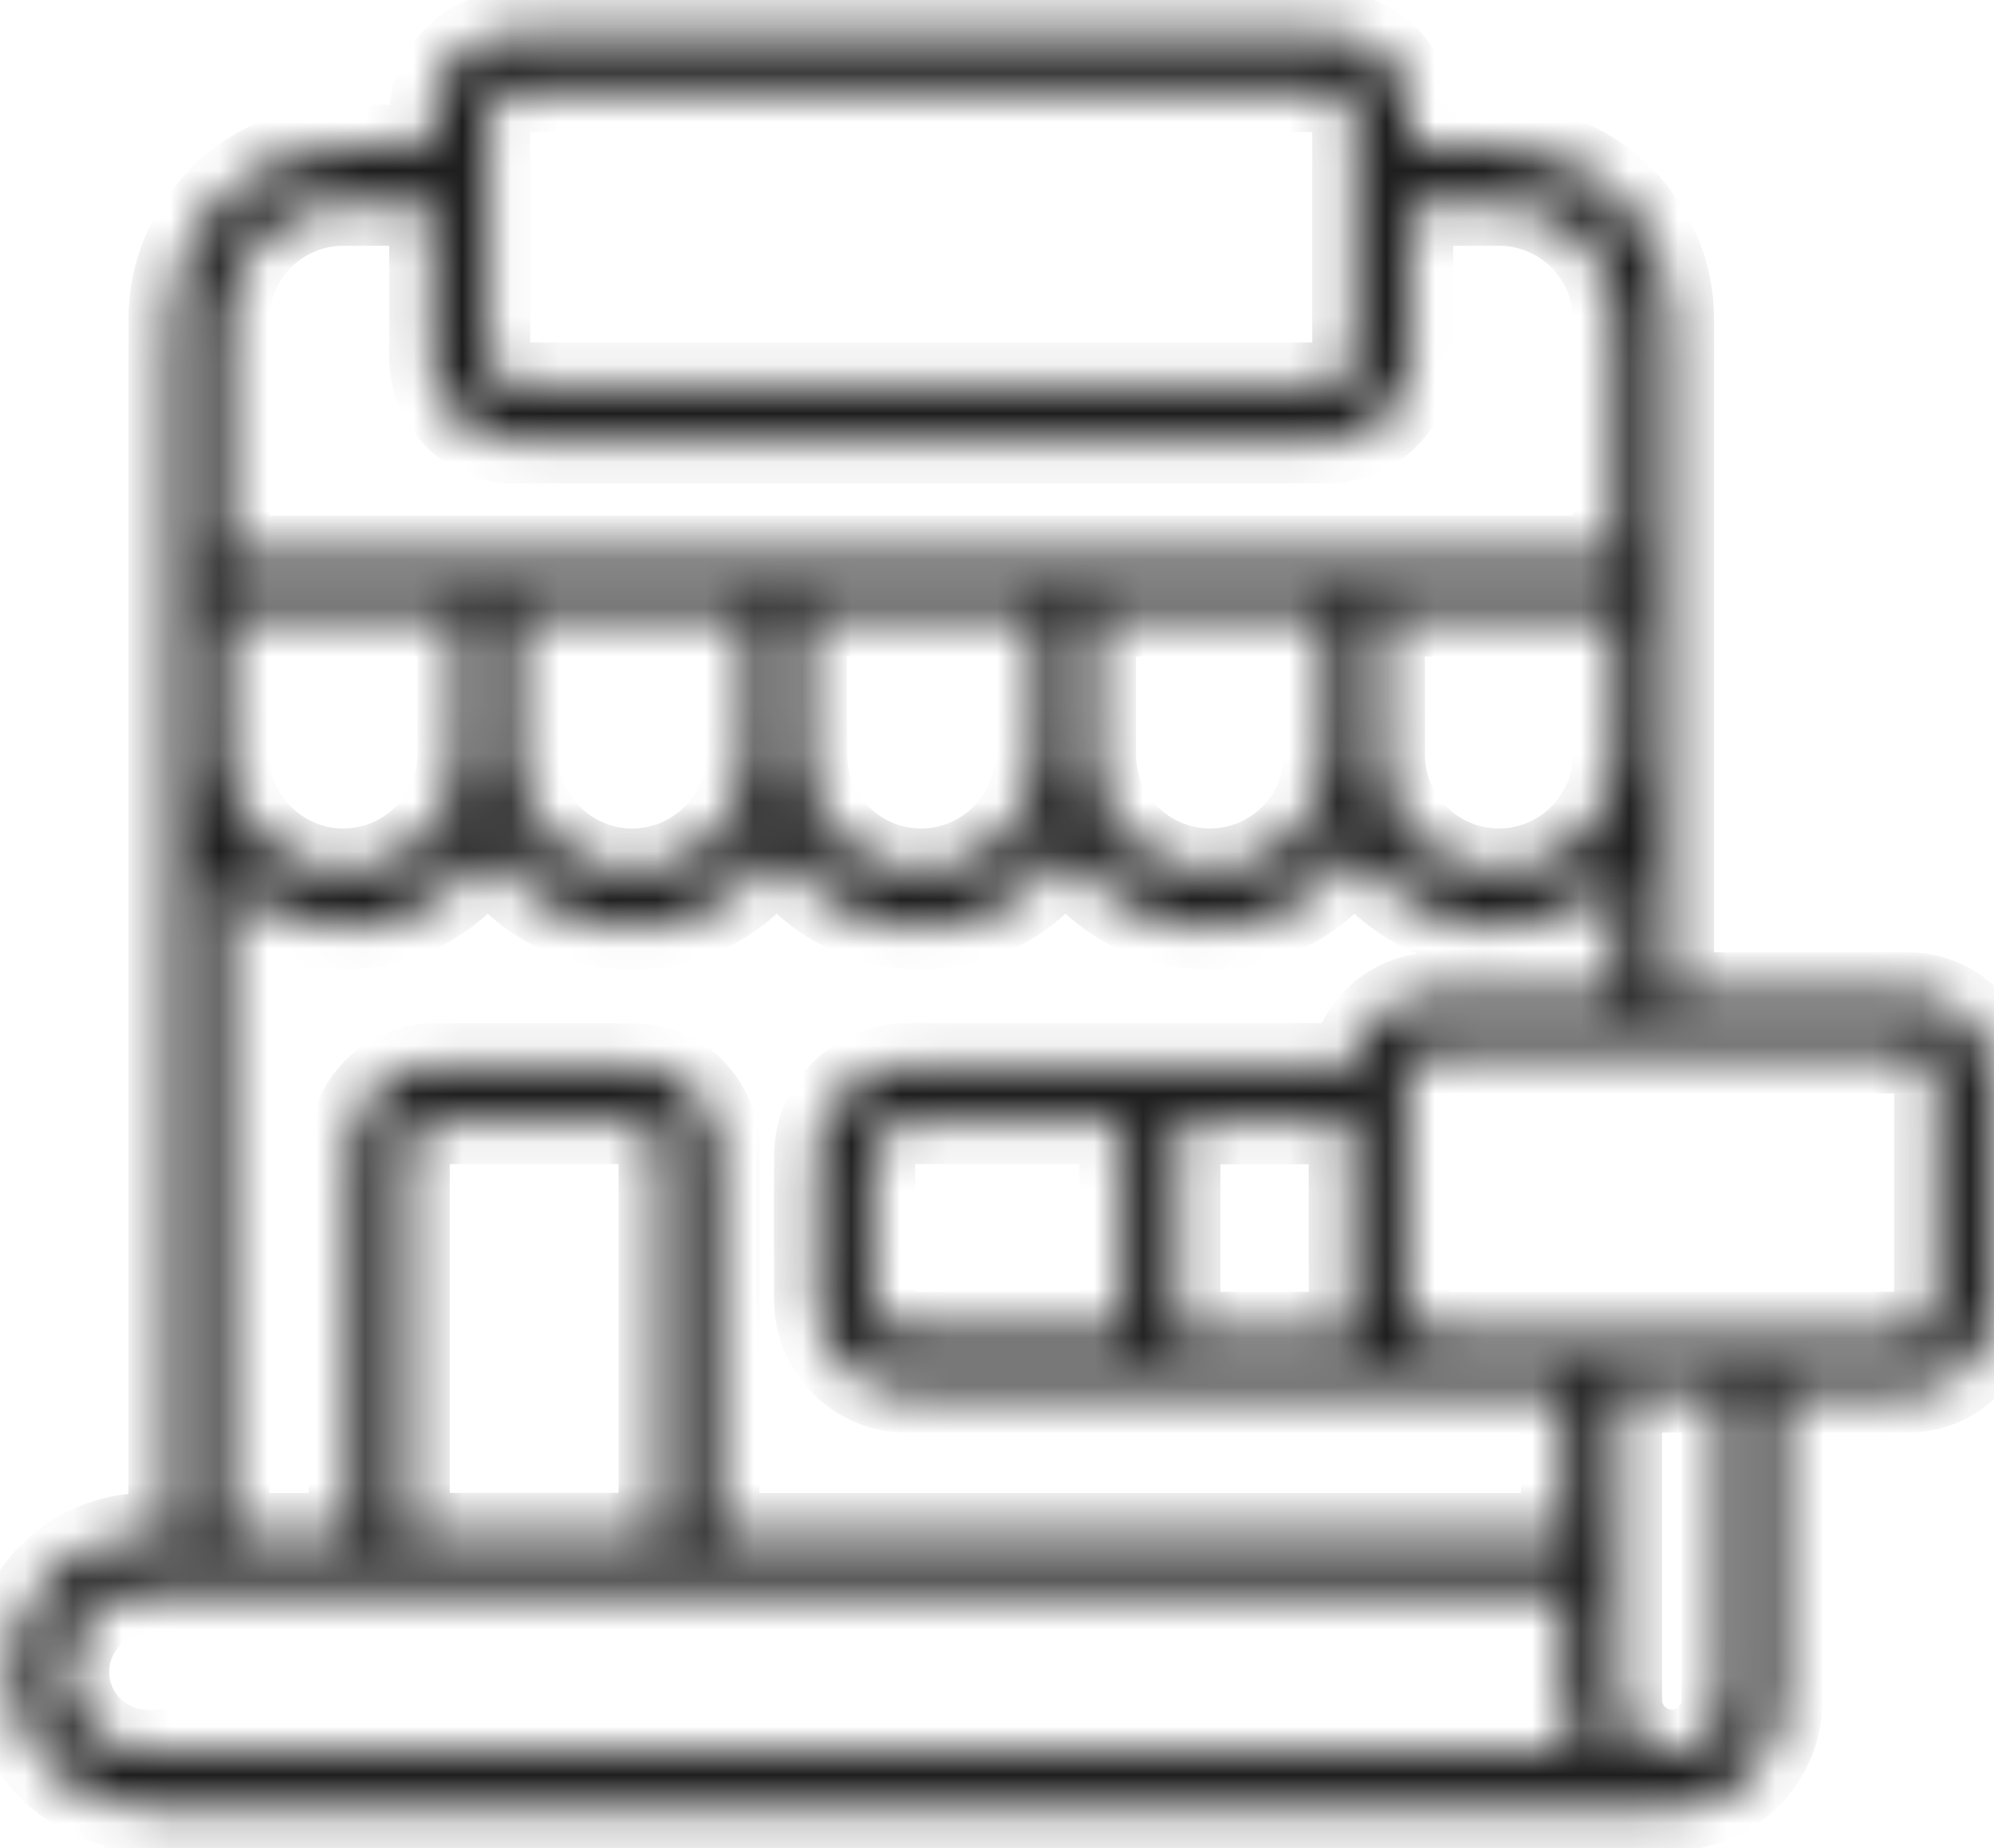 <svg width="41" height="38" viewBox="0 0 41 38" fill="none" xmlns="http://www.w3.org/2000/svg">
<rect width="41" height="38" fill="#939191"/>
<g id="Industries">
<g clip-path="url(#clip0_18_279)">
<rect x="-949" y="-708" width="1440" height="1453" rx="7" fill="#1E1E1E"/>
<rect id="Rectangle 40" x="-934" y="-690" width="1410" height="1420" rx="7" fill="white"/>
<g id="Group 582">
<g id="Group 577">
<g id="Vector">
<mask id="path-3-inside-1_18_279" fill="white">
<path d="M3.024 37.182H34.377C35.604 37.182 36.604 36.182 36.604 34.954V28.585H39.237C40.194 28.585 40.973 27.806 40.973 26.849V22.19C40.973 21.233 40.194 20.454 39.237 20.454H34.373V6.575C34.373 4.618 32.783 3.027 30.826 3.027H29.011V2.4C29.011 1.456 28.242 0.687 27.298 0.687H10.587C9.643 0.687 8.875 1.456 8.875 2.4V3.027H7.06C5.103 3.027 3.512 4.618 3.512 6.575V31.569H3.024C1.476 31.569 0.219 32.826 0.219 34.373C0.219 35.921 1.476 37.178 3.024 37.178V37.182ZM35.449 34.954C35.449 35.545 34.967 36.027 34.377 36.027C33.786 36.027 33.304 35.545 33.304 34.954V28.585H35.449V34.954ZM39.818 22.193V26.853C39.818 27.173 39.558 27.434 39.237 27.434H29.516C29.196 27.434 28.935 27.173 28.935 26.853V22.193C28.935 21.873 29.196 21.613 29.516 21.613H39.237C39.558 21.613 39.818 21.873 39.818 22.193ZM18.656 27.434C18.266 27.434 17.946 27.117 17.946 26.724V23.774C17.946 23.385 18.263 23.064 18.656 23.064H23.068V27.43H18.656V27.434ZM24.223 23.068H27.78V26.853C27.78 27.057 27.823 27.252 27.889 27.434H24.223V23.068ZM4.667 12.627H9.452V15.514C9.452 16.834 8.38 17.907 7.06 17.907C5.74 17.907 4.667 16.834 4.667 15.514V12.627ZM10.607 12.627H15.392V15.514C15.392 16.834 14.319 17.907 12.999 17.907C11.68 17.907 10.607 16.834 10.607 15.514V12.627ZM16.547 12.627H21.332V15.514C21.332 16.834 20.259 17.907 18.939 17.907C17.619 17.907 16.547 16.834 16.547 15.514V12.627ZM22.487 12.627H27.272V15.514C27.272 16.834 26.199 17.907 24.879 17.907C23.559 17.907 22.487 16.834 22.487 15.514V12.627ZM28.427 12.627H33.212V15.514C33.212 16.834 32.139 17.907 30.819 17.907C29.499 17.907 28.427 16.834 28.427 15.514V12.627ZM10.587 1.842H27.295C27.602 1.842 27.853 2.093 27.853 2.4V7.357C27.853 7.664 27.602 7.914 27.295 7.914H10.587C10.28 7.914 10.03 7.664 10.03 7.357V2.4C10.03 2.093 10.28 1.842 10.587 1.842ZM4.667 6.575C4.667 5.255 5.74 4.182 7.06 4.182H8.875V7.357C8.875 8.3 9.643 9.069 10.587 9.069H27.295C28.239 9.069 29.008 8.3 29.008 7.357V4.182H30.823C32.143 4.182 33.215 5.255 33.215 6.575V11.472H4.667V6.575ZM4.667 18.128C5.297 18.709 6.139 19.065 7.06 19.065C8.3 19.065 9.396 18.425 10.03 17.454C10.663 18.425 11.759 19.065 12.999 19.065C14.24 19.065 15.336 18.425 15.97 17.454C16.603 18.425 17.699 19.065 18.939 19.065C20.18 19.065 21.276 18.425 21.909 17.454C22.543 18.425 23.639 19.065 24.879 19.065C26.12 19.065 27.216 18.425 27.849 17.454C28.483 18.425 29.578 19.065 30.819 19.065C31.743 19.065 32.581 18.709 33.212 18.128V20.457H29.512C28.651 20.457 27.942 21.088 27.806 21.91H18.652C17.626 21.91 16.788 22.744 16.788 23.774V26.724C16.788 27.75 17.623 28.589 18.652 28.589H32.146V31.572H14.742V23.625C14.742 22.682 13.973 21.913 13.029 21.913H8.931C7.987 21.913 7.218 22.682 7.218 23.625V31.572H4.664V18.131L4.667 18.128ZM8.376 31.569V23.622C8.376 23.315 8.627 23.064 8.934 23.064H13.033C13.339 23.064 13.59 23.315 13.59 23.622V31.569H8.376ZM3.027 32.723C9.416 32.723 25.77 32.723 32.153 32.723V34.954C32.153 35.344 32.251 35.71 32.43 36.027H3.024C2.113 36.027 1.374 35.284 1.374 34.377C1.374 33.469 2.116 32.727 3.024 32.727L3.027 32.723Z"/>
</mask>
<path d="M3.024 37.182H34.377C35.604 37.182 36.604 36.182 36.604 34.954V28.585H39.237C40.194 28.585 40.973 27.806 40.973 26.849V22.19C40.973 21.233 40.194 20.454 39.237 20.454H34.373V6.575C34.373 4.618 32.783 3.027 30.826 3.027H29.011V2.4C29.011 1.456 28.242 0.687 27.298 0.687H10.587C9.643 0.687 8.875 1.456 8.875 2.4V3.027H7.06C5.103 3.027 3.512 4.618 3.512 6.575V31.569H3.024C1.476 31.569 0.219 32.826 0.219 34.373C0.219 35.921 1.476 37.178 3.024 37.178V37.182ZM35.449 34.954C35.449 35.545 34.967 36.027 34.377 36.027C33.786 36.027 33.304 35.545 33.304 34.954V28.585H35.449V34.954ZM39.818 22.193V26.853C39.818 27.173 39.558 27.434 39.237 27.434H29.516C29.196 27.434 28.935 27.173 28.935 26.853V22.193C28.935 21.873 29.196 21.613 29.516 21.613H39.237C39.558 21.613 39.818 21.873 39.818 22.193ZM18.656 27.434C18.266 27.434 17.946 27.117 17.946 26.724V23.774C17.946 23.385 18.263 23.064 18.656 23.064H23.068V27.43H18.656V27.434ZM24.223 23.068H27.78V26.853C27.78 27.057 27.823 27.252 27.889 27.434H24.223V23.068ZM4.667 12.627H9.452V15.514C9.452 16.834 8.38 17.907 7.06 17.907C5.74 17.907 4.667 16.834 4.667 15.514V12.627ZM10.607 12.627H15.392V15.514C15.392 16.834 14.319 17.907 12.999 17.907C11.68 17.907 10.607 16.834 10.607 15.514V12.627ZM16.547 12.627H21.332V15.514C21.332 16.834 20.259 17.907 18.939 17.907C17.619 17.907 16.547 16.834 16.547 15.514V12.627ZM22.487 12.627H27.272V15.514C27.272 16.834 26.199 17.907 24.879 17.907C23.559 17.907 22.487 16.834 22.487 15.514V12.627ZM28.427 12.627H33.212V15.514C33.212 16.834 32.139 17.907 30.819 17.907C29.499 17.907 28.427 16.834 28.427 15.514V12.627ZM10.587 1.842H27.295C27.602 1.842 27.853 2.093 27.853 2.4V7.357C27.853 7.664 27.602 7.914 27.295 7.914H10.587C10.28 7.914 10.03 7.664 10.03 7.357V2.4C10.03 2.093 10.28 1.842 10.587 1.842ZM4.667 6.575C4.667 5.255 5.74 4.182 7.06 4.182H8.875V7.357C8.875 8.3 9.643 9.069 10.587 9.069H27.295C28.239 9.069 29.008 8.3 29.008 7.357V4.182H30.823C32.143 4.182 33.215 5.255 33.215 6.575V11.472H4.667V6.575ZM4.667 18.128C5.297 18.709 6.139 19.065 7.06 19.065C8.3 19.065 9.396 18.425 10.03 17.454C10.663 18.425 11.759 19.065 12.999 19.065C14.24 19.065 15.336 18.425 15.97 17.454C16.603 18.425 17.699 19.065 18.939 19.065C20.18 19.065 21.276 18.425 21.909 17.454C22.543 18.425 23.639 19.065 24.879 19.065C26.12 19.065 27.216 18.425 27.849 17.454C28.483 18.425 29.578 19.065 30.819 19.065C31.743 19.065 32.581 18.709 33.212 18.128V20.457H29.512C28.651 20.457 27.942 21.088 27.806 21.91H18.652C17.626 21.91 16.788 22.744 16.788 23.774V26.724C16.788 27.75 17.623 28.589 18.652 28.589H32.146V31.572H14.742V23.625C14.742 22.682 13.973 21.913 13.029 21.913H8.931C7.987 21.913 7.218 22.682 7.218 23.625V31.572H4.664V18.131L4.667 18.128ZM8.376 31.569V23.622C8.376 23.315 8.627 23.064 8.934 23.064H13.033C13.339 23.064 13.59 23.315 13.59 23.622V31.569H8.376ZM3.027 32.723C9.416 32.723 25.77 32.723 32.153 32.723V34.954C32.153 35.344 32.251 35.71 32.43 36.027H3.024C2.113 36.027 1.374 35.284 1.374 34.377C1.374 33.469 2.116 32.727 3.024 32.727L3.027 32.723Z" fill="#1E1E1E" stroke="#1E1E1E" stroke-width="1.744" mask="url(#path-3-inside-1_18_279)"/>
</g>
</g>
</g>
</g>
</g>
<defs>
<clipPath id="clip0_18_279">
<rect x="-949" y="-708" width="1440" height="1453" rx="7" fill="white"/>
</clipPath>
</defs>
</svg>
